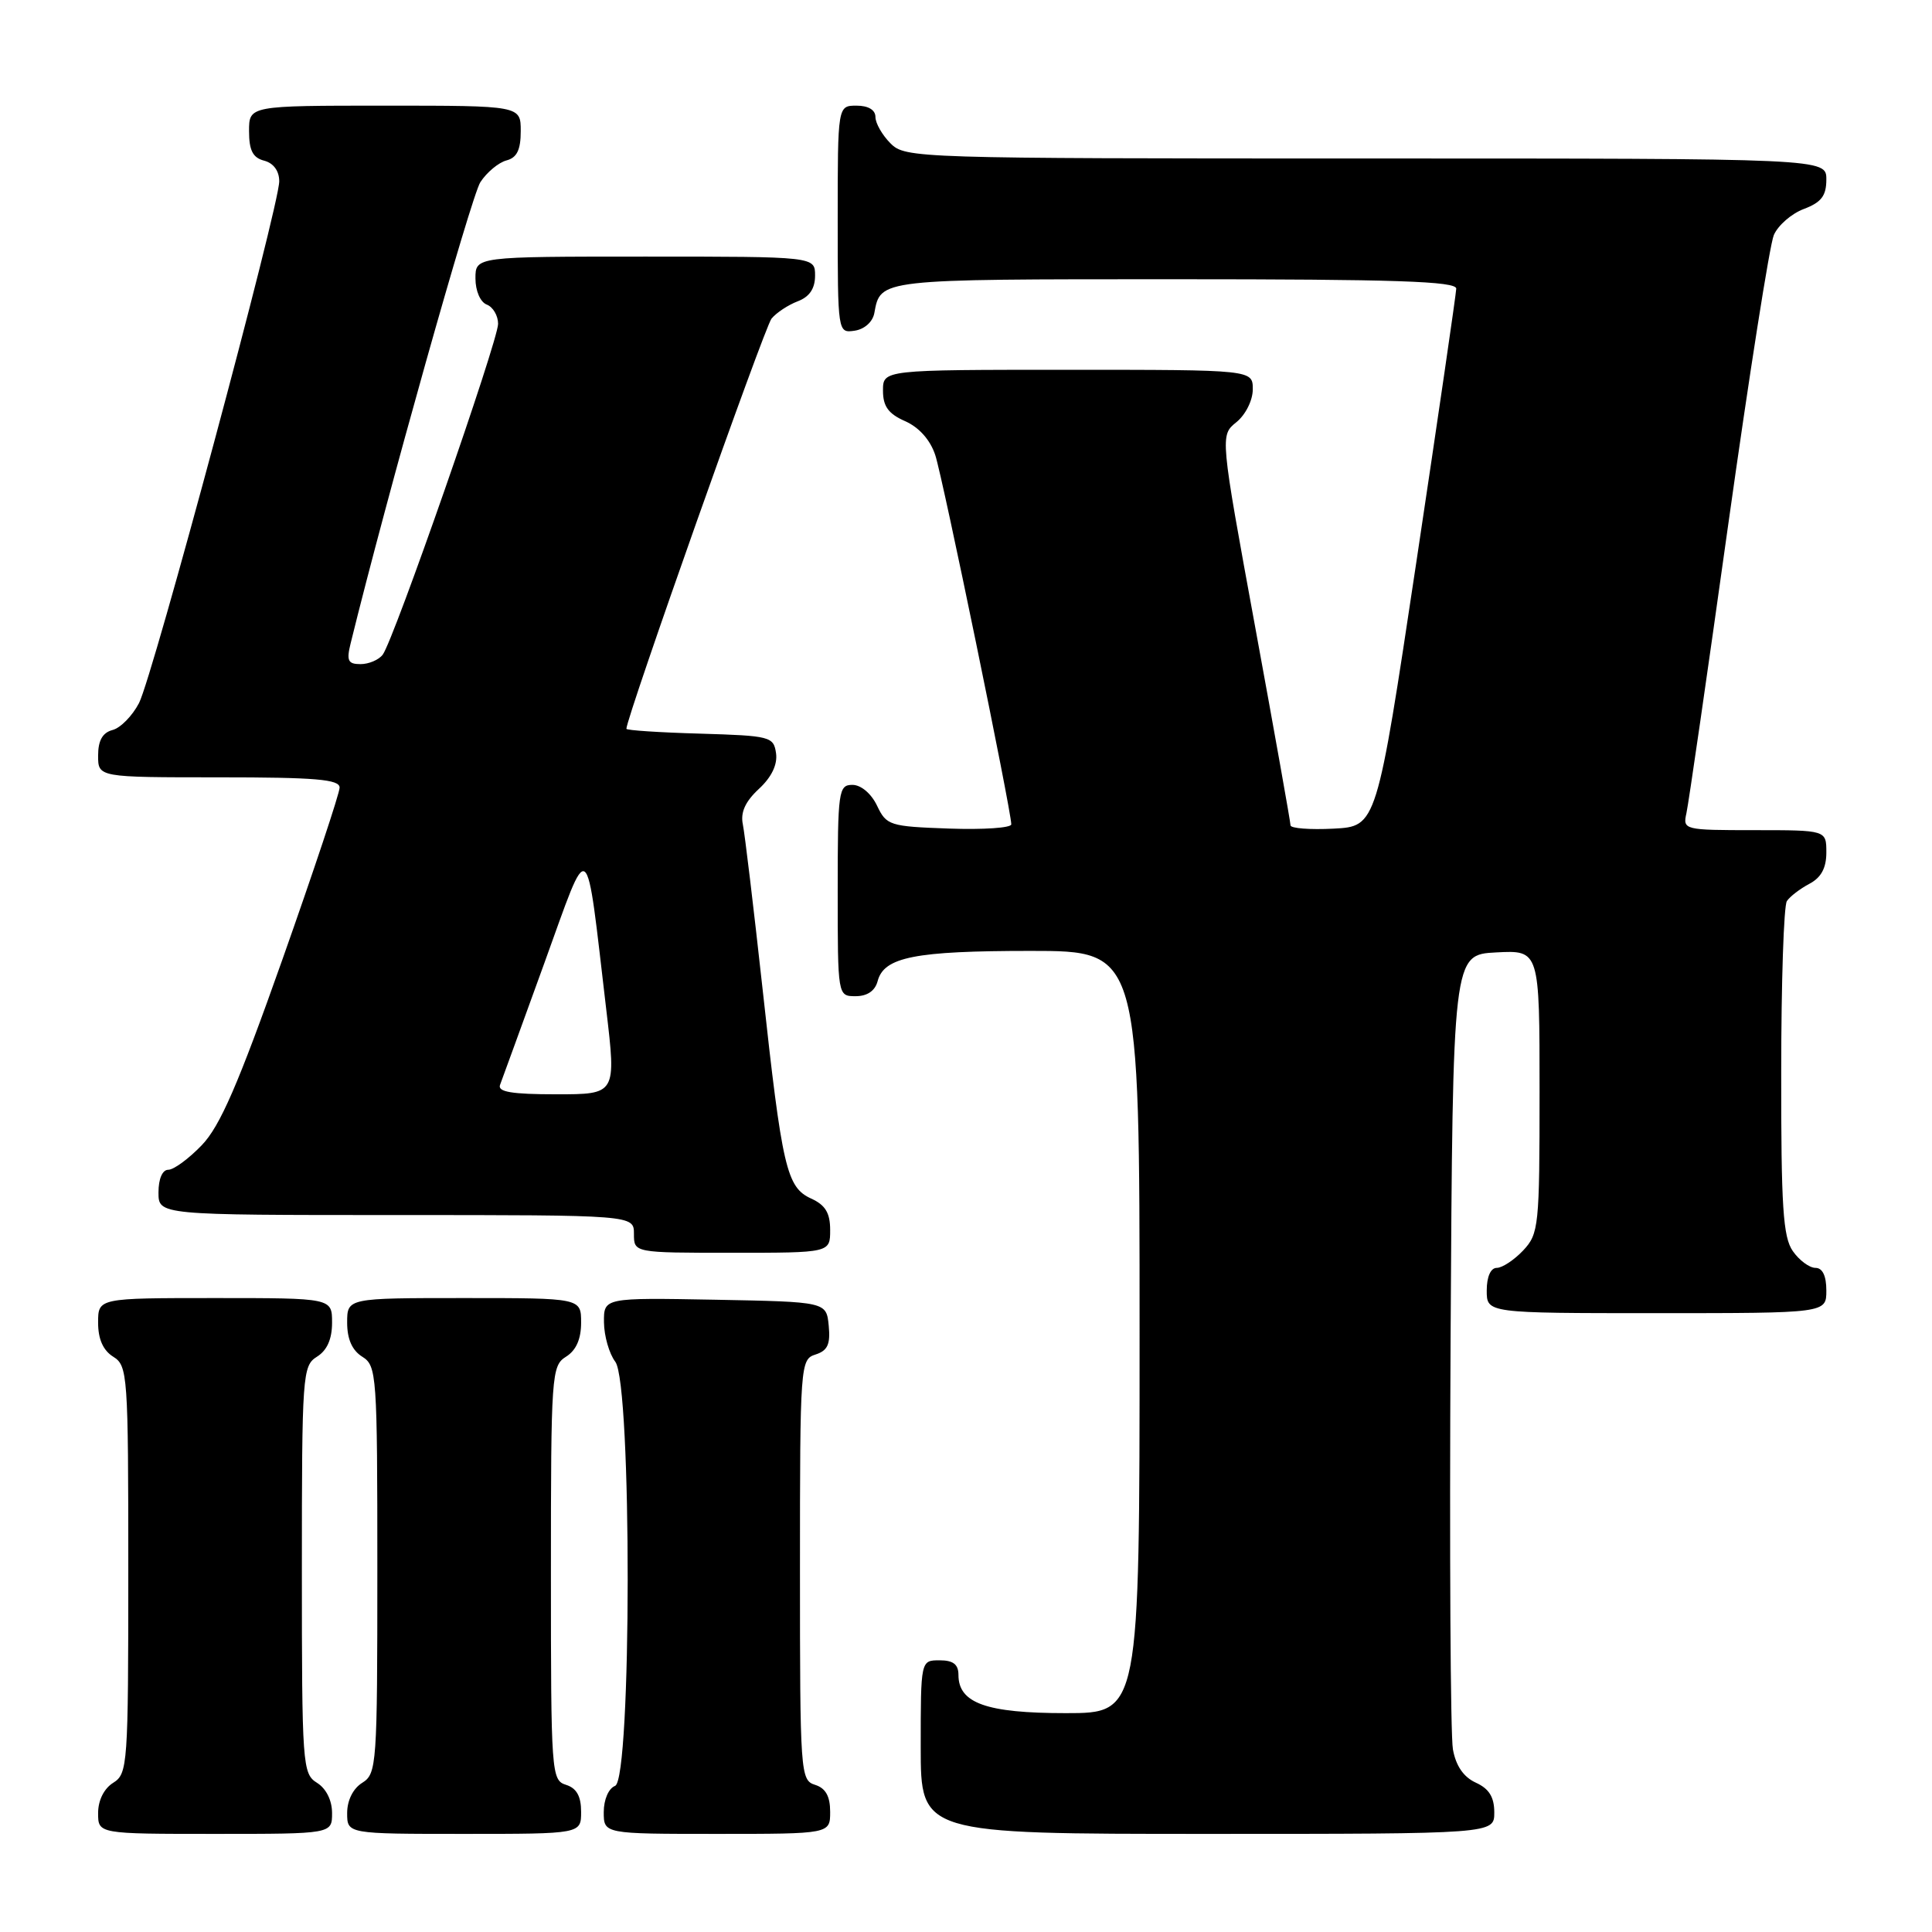 <?xml version="1.0" encoding="UTF-8" standalone="no"?>
<!DOCTYPE svg PUBLIC "-//W3C//DTD SVG 1.1//EN" "http://www.w3.org/Graphics/SVG/1.1/DTD/svg11.dtd" >
<svg xmlns="http://www.w3.org/2000/svg" xmlns:xlink="http://www.w3.org/1999/xlink" version="1.1" viewBox="0 0 256 256">
 <g >
 <path fill="currentColor"
d=" M 44.00 240.24 C 44.00 238.56 43.22 236.99 42.00 236.23 C 40.08 235.03 40.00 233.90 40.00 208.00 C 40.00 182.10 40.08 180.97 42.00 179.77 C 43.34 178.93 44.00 177.44 44.00 175.26 C 44.00 172.00 44.00 172.00 28.50 172.00 C 13.00 172.00 13.00 172.00 13.00 175.26 C 13.00 177.44 13.66 178.93 15.00 179.77 C 16.92 180.97 17.00 182.10 17.00 208.00 C 17.00 233.90 16.92 235.03 15.00 236.23 C 13.78 236.99 13.00 238.56 13.00 240.24 C 13.00 243.00 13.00 243.00 28.50 243.00 C 44.00 243.00 44.00 243.00 44.00 240.24 Z  M 77.00 240.07 C 77.00 238.01 76.40 236.94 75.00 236.50 C 73.06 235.89 73.00 234.99 73.00 208.44 C 73.00 182.10 73.08 180.97 75.00 179.77 C 76.34 178.93 77.00 177.44 77.00 175.26 C 77.00 172.00 77.00 172.00 61.50 172.00 C 46.00 172.00 46.00 172.00 46.00 175.26 C 46.00 177.44 46.66 178.93 48.00 179.77 C 49.92 180.97 50.00 182.10 50.00 208.00 C 50.00 233.90 49.92 235.03 48.00 236.23 C 46.78 236.99 46.00 238.56 46.00 240.24 C 46.00 243.00 46.00 243.00 61.50 243.00 C 77.00 243.00 77.00 243.00 77.00 240.07 Z  M 110.00 240.07 C 110.00 238.01 109.40 236.94 108.00 236.50 C 106.06 235.89 106.00 234.99 106.00 208.00 C 106.00 180.76 106.05 180.12 108.06 179.48 C 109.66 178.97 110.05 178.13 109.81 175.66 C 109.50 172.50 109.50 172.50 94.75 172.22 C 80.00 171.95 80.00 171.95 80.03 175.22 C 80.05 177.03 80.72 179.37 81.53 180.44 C 83.74 183.37 83.71 235.79 81.50 236.64 C 80.64 236.97 80.00 238.46 80.00 240.11 C 80.00 243.00 80.00 243.00 95.00 243.00 C 110.00 243.00 110.00 243.00 110.00 240.07 Z  M 198.00 240.16 C 198.00 238.12 197.31 237.01 195.55 236.21 C 193.93 235.47 192.91 233.98 192.52 231.80 C 192.19 229.98 192.06 205.55 192.21 177.50 C 192.50 126.50 192.50 126.50 198.25 126.20 C 204.00 125.90 204.00 125.90 204.00 144.64 C 204.00 162.50 203.90 163.48 201.83 165.69 C 200.63 166.96 199.05 168.00 198.33 168.00 C 197.52 168.00 197.00 169.18 197.00 171.00 C 197.00 174.00 197.00 174.00 219.50 174.00 C 242.00 174.00 242.00 174.00 242.00 171.00 C 242.00 169.05 241.49 168.00 240.56 168.00 C 239.76 168.00 238.41 167.00 237.56 165.78 C 236.26 163.93 236.00 159.91 236.02 142.03 C 236.02 130.19 236.36 120.00 236.77 119.40 C 237.17 118.79 238.51 117.77 239.75 117.11 C 241.31 116.29 242.00 115.02 242.00 112.96 C 242.00 110.00 242.00 110.00 232.48 110.00 C 223.13 110.00 222.97 109.96 223.46 107.75 C 223.74 106.51 226.23 89.30 229.00 69.50 C 231.78 49.70 234.49 32.44 235.04 31.15 C 235.59 29.87 237.38 28.30 239.02 27.69 C 241.34 26.81 242.00 25.95 242.00 23.78 C 242.00 21.00 242.00 21.00 181.00 21.00 C 121.33 21.00 119.96 20.96 118.00 19.00 C 116.90 17.90 116.00 16.33 116.00 15.50 C 116.00 14.57 115.06 14.00 113.50 14.00 C 111.00 14.00 111.00 14.00 111.00 29.07 C 111.00 44.11 111.01 44.14 113.24 43.82 C 114.54 43.63 115.63 42.66 115.85 41.50 C 116.68 36.96 116.31 37.00 155.62 37.00 C 184.88 37.00 192.99 37.27 192.96 38.25 C 192.94 38.94 190.56 55.25 187.67 74.50 C 182.41 109.50 182.41 109.50 176.71 109.80 C 173.57 109.96 171.00 109.76 171.00 109.36 C 171.00 108.95 168.90 97.15 166.33 83.15 C 161.66 57.69 161.66 57.69 163.83 55.94 C 165.05 54.95 166.00 53.04 166.00 51.59 C 166.00 49.00 166.00 49.00 141.50 49.00 C 117.00 49.00 117.00 49.00 117.00 51.76 C 117.00 53.84 117.71 54.83 119.94 55.81 C 121.79 56.63 123.27 58.30 123.93 60.31 C 124.93 63.33 134.00 107.42 134.00 109.23 C 134.00 109.70 130.29 109.95 125.76 109.79 C 117.88 109.51 117.46 109.38 116.21 106.75 C 115.44 105.14 114.08 104.00 112.95 104.00 C 111.11 104.00 111.00 104.80 111.00 118.00 C 111.00 132.00 111.00 132.00 113.38 132.00 C 114.92 132.00 115.95 131.29 116.29 130.01 C 117.12 126.81 121.23 126.00 136.57 126.00 C 151.00 126.00 151.00 126.00 151.00 176.50 C 151.00 227.00 151.00 227.00 141.22 227.00 C 130.71 227.00 127.00 225.68 127.00 221.94 C 127.00 220.54 126.31 220.00 124.50 220.00 C 122.00 220.00 122.00 220.00 122.00 231.50 C 122.00 243.00 122.00 243.00 160.00 243.00 C 198.00 243.00 198.00 243.00 198.00 240.16 Z  M 110.00 162.98 C 110.00 160.72 109.36 159.67 107.49 158.82 C 104.22 157.33 103.64 154.80 101.04 131.00 C 99.86 120.28 98.69 110.48 98.43 109.23 C 98.10 107.65 98.75 106.21 100.55 104.54 C 102.24 102.98 103.04 101.31 102.83 99.81 C 102.51 97.60 102.08 97.49 92.75 97.21 C 87.39 97.06 83.00 96.77 83.00 96.57 C 83.00 95.07 101.31 43.33 102.23 42.22 C 102.88 41.43 104.45 40.40 105.71 39.92 C 107.26 39.33 108.00 38.24 108.00 36.52 C 108.00 34.00 108.00 34.00 85.50 34.00 C 63.00 34.00 63.00 34.00 63.00 36.89 C 63.00 38.54 63.64 40.03 64.50 40.36 C 65.33 40.68 66.00 41.83 66.00 42.91 C 66.00 45.18 52.16 84.86 50.71 86.75 C 50.19 87.44 48.86 88.00 47.77 88.00 C 46.11 88.00 45.89 87.55 46.46 85.25 C 51.20 65.97 62.45 25.97 63.65 24.14 C 64.50 22.83 66.06 21.54 67.10 21.26 C 68.49 20.90 69.00 19.87 69.00 17.38 C 69.00 14.00 69.00 14.00 51.00 14.00 C 33.00 14.00 33.00 14.00 33.00 17.38 C 33.00 19.93 33.50 20.90 35.00 21.29 C 36.24 21.61 37.00 22.65 37.00 24.02 C 37.00 27.32 20.26 89.59 18.42 93.16 C 17.54 94.85 15.97 96.46 14.91 96.73 C 13.59 97.08 13.00 98.12 13.00 100.12 C 13.00 103.00 13.00 103.00 29.00 103.00 C 41.81 103.00 45.00 103.27 45.00 104.36 C 45.00 105.11 41.59 115.34 37.43 127.11 C 31.56 143.70 29.16 149.23 26.73 151.75 C 25.01 153.54 23.02 155.00 22.30 155.00 C 21.52 155.00 21.00 156.20 21.00 158.00 C 21.00 161.00 21.00 161.00 52.50 161.00 C 84.00 161.00 84.00 161.00 84.00 163.50 C 84.00 166.00 84.00 166.00 97.00 166.00 C 110.00 166.00 110.00 166.00 110.00 162.98 Z  M 66.26 143.75 C 66.52 143.06 69.16 135.81 72.12 127.64 C 78.25 110.71 77.55 110.19 80.33 133.75 C 81.66 145.00 81.66 145.00 73.72 145.00 C 67.79 145.00 65.91 144.68 66.26 143.75 Z "/>
</g>
</svg>